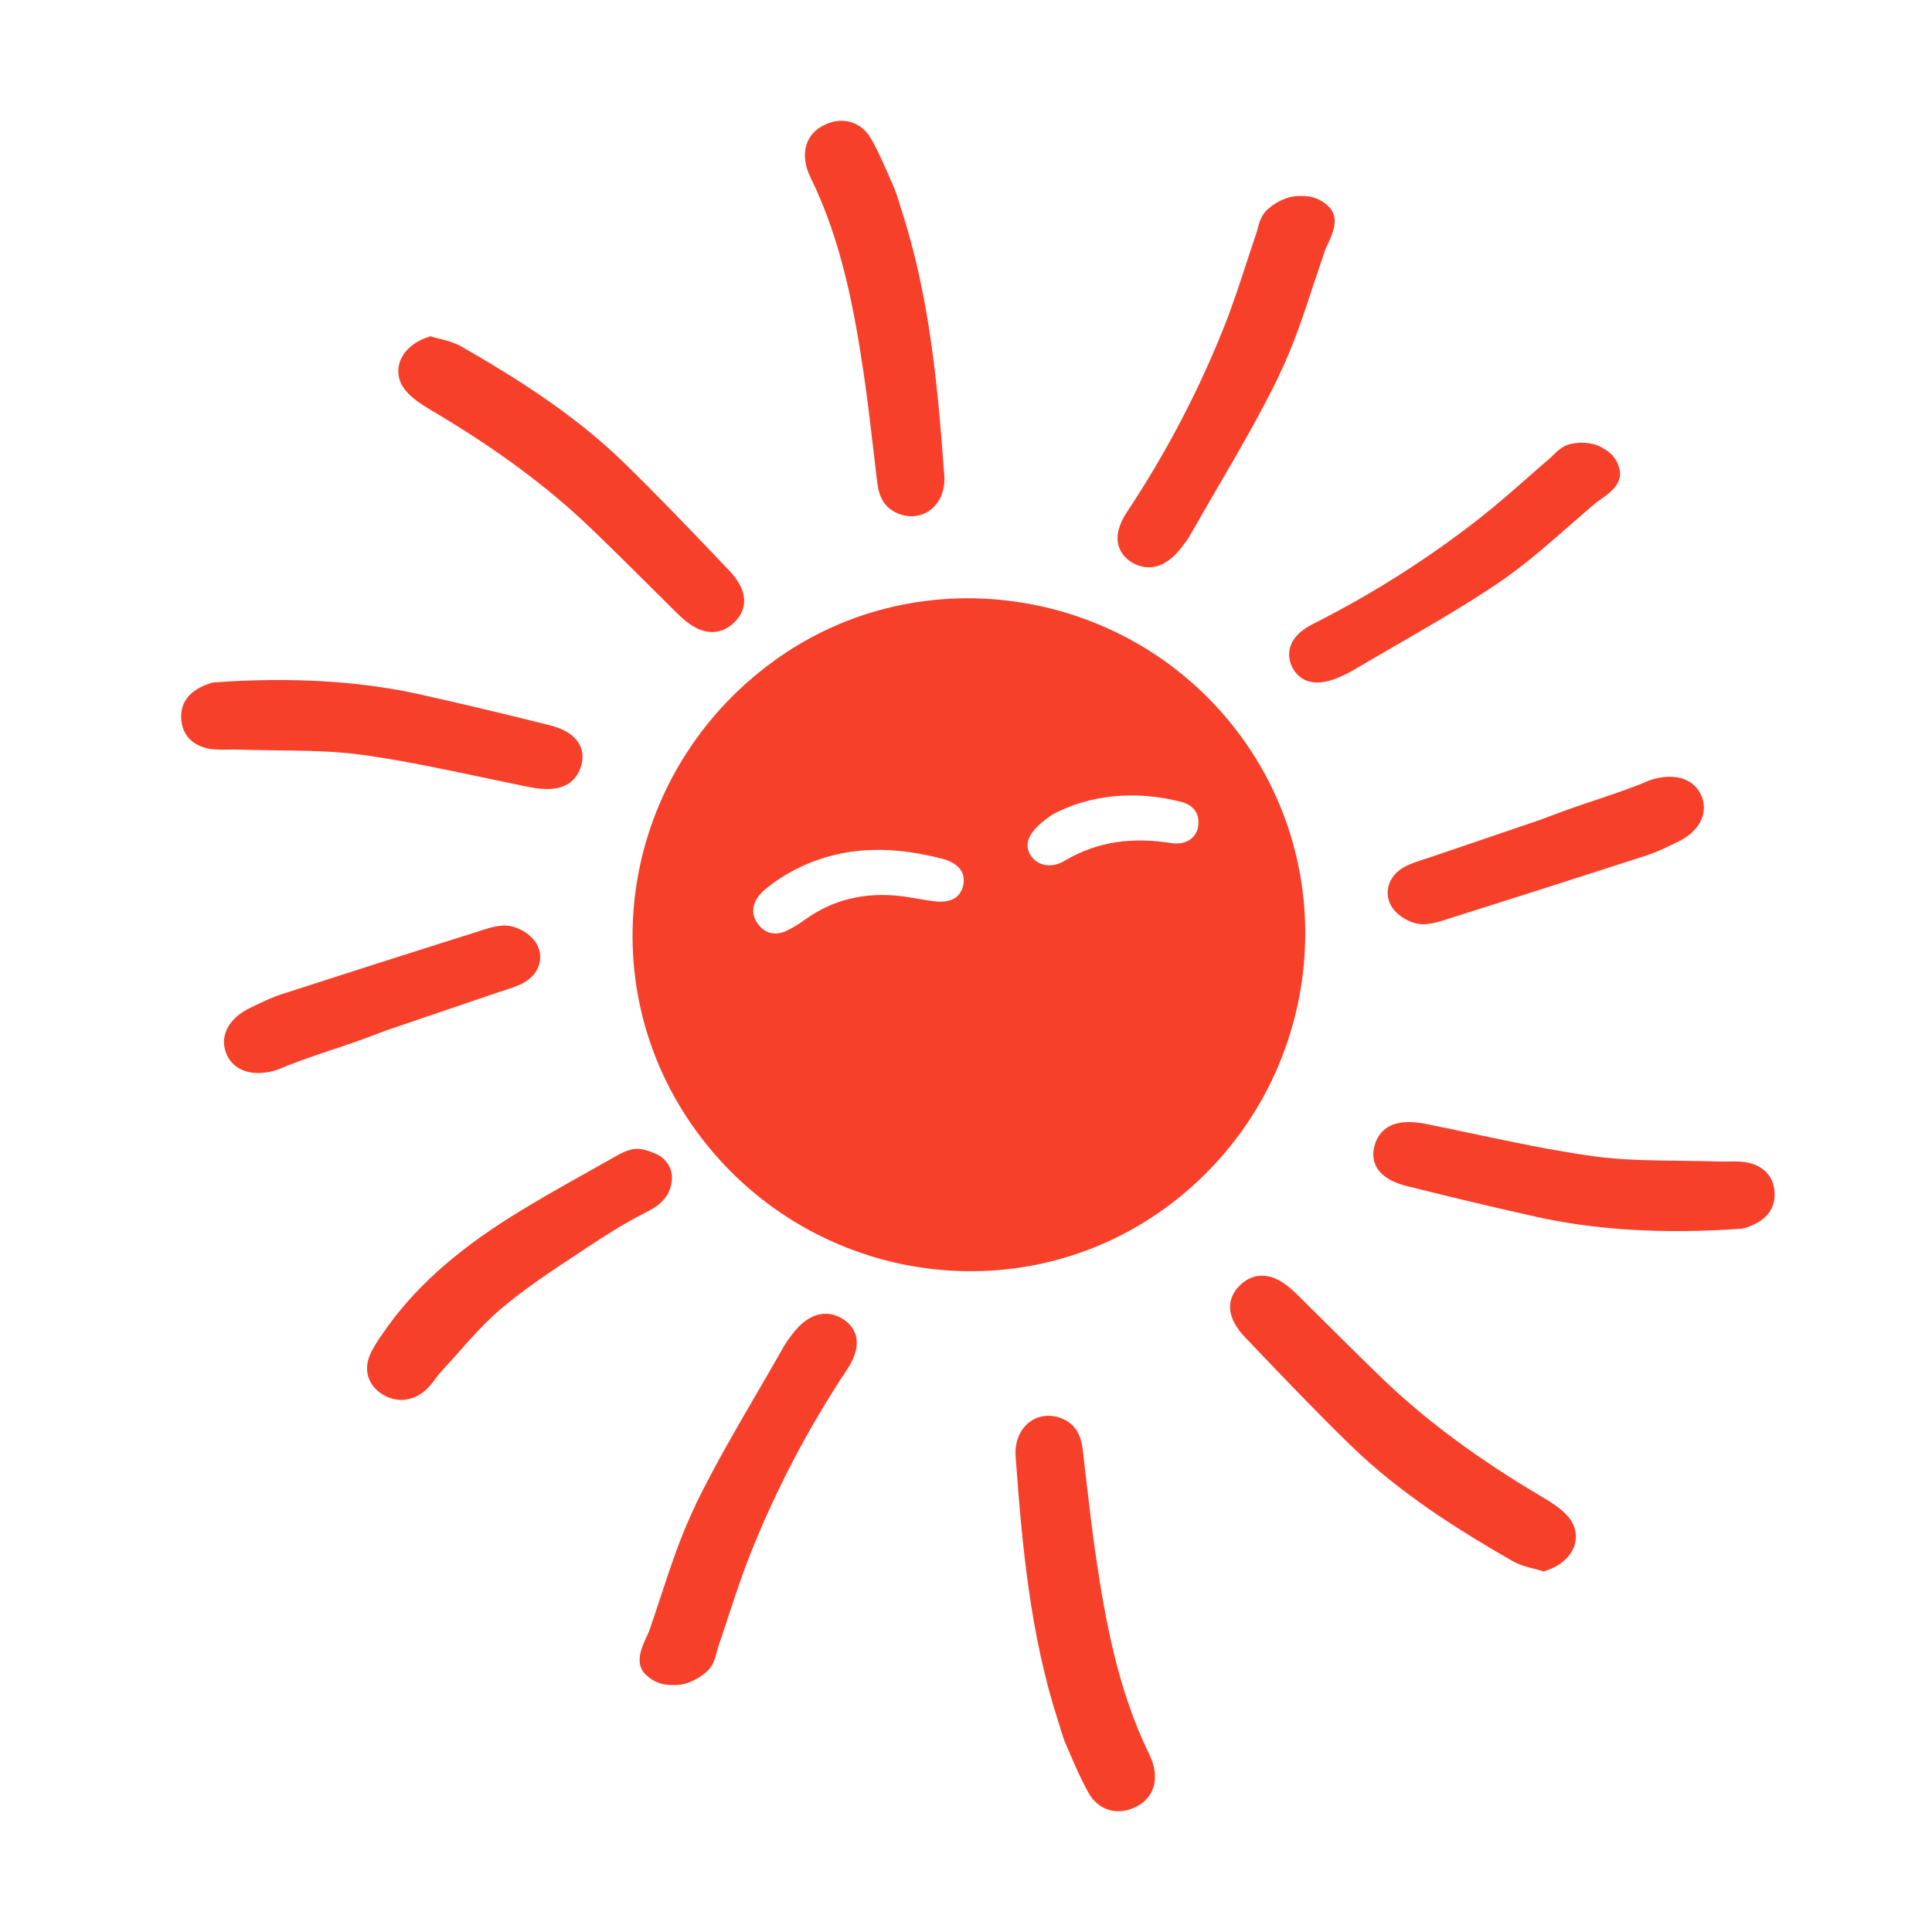 <svg width="32" height="32" viewBox="0 0 32 32" fill="none" xmlns="http://www.w3.org/2000/svg">
<path d="M20.566 12.213C18.762 9.731 15.259 9.164 12.806 10.956C10.29 12.794 9.725 16.264 11.54 18.744C13.36 21.233 16.831 21.801 19.297 20.012C21.8 18.193 22.369 14.695 20.566 12.212V12.213ZM12.593 14.808C12.661 14.729 12.754 14.671 12.837 14.604C13.698 14.013 14.635 13.971 15.608 14.224C15.889 14.298 16.005 14.468 15.95 14.678C15.901 14.871 15.742 14.96 15.476 14.928C15.294 14.908 15.115 14.866 14.932 14.843C14.348 14.774 13.807 14.887 13.325 15.238C13.226 15.31 13.121 15.374 13.011 15.424C12.838 15.497 12.672 15.462 12.559 15.311C12.429 15.142 12.46 14.961 12.593 14.808ZM19.552 13.278C19.751 13.327 19.874 13.455 19.846 13.676C19.824 13.872 19.649 14.003 19.402 13.964C18.775 13.866 18.189 13.925 17.633 14.258C17.398 14.396 17.165 14.331 17.063 14.154C16.951 13.958 17.045 13.752 17.437 13.488C18.035 13.171 18.778 13.083 19.551 13.278H19.552Z" fill="#F7402A"/>
<path d="M11.937 9.302C11.419 8.759 10.882 8.197 10.332 7.662C9.496 6.848 8.506 6.235 7.648 5.743C7.523 5.671 7.388 5.638 7.28 5.611C7.248 5.604 7.22 5.596 7.196 5.59L7.13 5.569L7.063 5.592C6.842 5.672 6.68 5.82 6.621 5.999C6.57 6.158 6.601 6.324 6.709 6.457C6.821 6.595 6.977 6.697 7.129 6.787C8.201 7.419 9.066 8.058 9.774 8.738C10.123 9.072 10.472 9.419 10.81 9.755L11.223 10.165C11.431 10.372 11.613 10.468 11.795 10.468C11.848 10.468 11.901 10.46 11.95 10.443C12 10.426 12.048 10.401 12.092 10.368C12.11 10.355 12.127 10.341 12.144 10.326C12.259 10.221 12.32 10.101 12.325 9.968C12.333 9.717 12.138 9.513 12.055 9.426L11.937 9.303V9.302Z" fill="#F7402A"/>
<path d="M14.899 3.369C14.869 3.273 14.837 3.174 14.795 3.079L14.749 2.973C14.653 2.752 14.554 2.521 14.431 2.303C14.276 2.027 13.976 1.927 13.687 2.055C13.402 2.174 13.278 2.433 13.354 2.748C13.369 2.81 13.394 2.874 13.427 2.944C13.949 4.007 14.155 5.176 14.306 6.189C14.369 6.618 14.422 7.069 14.468 7.467L14.522 7.933C14.543 8.113 14.576 8.384 14.876 8.506C15.004 8.559 15.142 8.564 15.265 8.523C15.309 8.508 15.351 8.487 15.39 8.461C15.395 8.457 15.399 8.454 15.404 8.45C15.57 8.329 15.658 8.116 15.64 7.876C15.532 6.385 15.398 4.927 14.936 3.491C14.923 3.451 14.91 3.411 14.897 3.371L14.899 3.369Z" fill="#F7402A"/>
<path d="M21.183 6.22C21.425 5.724 21.596 5.202 21.761 4.697L21.773 4.665C21.831 4.49 21.888 4.316 21.948 4.142C21.956 4.119 21.971 4.087 21.99 4.049C22.069 3.879 22.19 3.621 22.022 3.436L22.015 3.429C21.828 3.244 21.643 3.246 21.533 3.247H21.511C21.309 3.247 21.11 3.363 20.991 3.472C20.89 3.563 20.856 3.689 20.83 3.79L20.828 3.798C20.821 3.823 20.815 3.847 20.807 3.87C20.749 4.039 20.693 4.208 20.636 4.384C20.525 4.722 20.411 5.071 20.278 5.404C19.855 6.471 19.313 7.506 18.667 8.479C18.535 8.678 18.485 8.858 18.521 9.015C18.549 9.139 18.628 9.243 18.749 9.316C18.89 9.401 19.043 9.419 19.19 9.369C19.248 9.349 19.306 9.318 19.362 9.277C19.437 9.222 19.51 9.149 19.579 9.057C19.624 8.998 19.676 8.928 19.719 8.853C19.865 8.594 20.014 8.339 20.16 8.088C20.512 7.484 20.875 6.86 21.185 6.222L21.183 6.22Z" fill="#F7402A"/>
<path d="M26.524 7.408C26.366 7.318 26.153 7.321 26.008 7.355C25.884 7.384 25.797 7.468 25.728 7.536L25.722 7.542C25.704 7.56 25.687 7.578 25.669 7.593C25.545 7.698 25.423 7.805 25.301 7.912L25.287 7.925C25.034 8.146 24.773 8.376 24.504 8.586C23.654 9.253 22.728 9.84 21.752 10.332C21.227 10.597 21.352 10.945 21.401 11.046C21.471 11.188 21.654 11.402 22.084 11.255C22.115 11.245 22.147 11.232 22.18 11.217C22.248 11.188 22.319 11.157 22.388 11.116C22.615 10.982 22.843 10.85 23.071 10.718L23.105 10.698C23.672 10.371 24.257 10.033 24.809 9.661C24.882 9.611 24.954 9.561 25.025 9.508C25.369 9.256 25.692 8.973 26.005 8.698C26.144 8.577 26.282 8.455 26.423 8.336C26.442 8.319 26.47 8.302 26.5 8.28C26.645 8.179 26.865 8.027 26.83 7.8L26.828 7.79C26.776 7.551 26.631 7.468 26.524 7.408Z" fill="#F7402A"/>
<path d="M6.965 11.503C6.025 11.294 4.995 11.223 3.817 11.285C3.74 11.289 3.661 11.295 3.596 11.3L3.544 11.303L3.495 11.313C3.153 11.421 2.988 11.618 3.001 11.899C3.014 12.182 3.206 12.372 3.512 12.408C3.607 12.419 3.698 12.418 3.786 12.416H3.794C3.84 12.415 3.885 12.414 3.93 12.416C4.135 12.423 4.34 12.425 4.572 12.428C5.044 12.434 5.532 12.438 5.993 12.502C6.663 12.594 7.338 12.737 7.996 12.876C8.248 12.929 8.499 12.983 8.752 13.033C8.9 13.063 9.119 13.096 9.303 13.033C9.353 13.016 9.399 12.992 9.44 12.963C9.529 12.897 9.593 12.801 9.627 12.68C9.664 12.544 9.652 12.421 9.589 12.315C9.465 12.102 9.187 12.033 9.069 12.003C8.268 11.803 7.599 11.644 6.965 11.504V11.503Z" fill="#F7402A"/>
<path d="M10.591 19.03C10.441 19.015 10.303 19.093 10.178 19.163C10.049 19.237 9.918 19.31 9.787 19.383L9.752 19.403C9.326 19.641 8.887 19.887 8.466 20.151C7.512 20.75 6.839 21.361 6.349 22.073L6.331 22.099C6.257 22.205 6.181 22.316 6.127 22.443C6.02 22.693 6.097 22.941 6.325 23.089C6.481 23.189 6.658 23.214 6.827 23.157C6.887 23.136 6.945 23.106 6.999 23.066C7.007 23.059 7.016 23.053 7.024 23.046C7.106 22.981 7.164 22.902 7.219 22.828C7.246 22.79 7.272 22.755 7.3 22.726C7.395 22.623 7.487 22.52 7.58 22.416L7.592 22.402C7.819 22.145 8.055 21.881 8.316 21.663C8.703 21.337 9.143 21.046 9.569 20.766L9.705 20.675C10.018 20.468 10.355 20.252 10.702 20.079C10.893 19.984 11.114 19.835 11.129 19.524C11.137 19.349 11.034 19.187 10.864 19.112C10.792 19.08 10.696 19.042 10.589 19.03H10.591Z" fill="#F7402A"/>
<path d="M8.028 15.393C6.78 15.787 5.687 16.136 4.688 16.46C4.496 16.521 4.325 16.604 4.123 16.704C3.794 16.867 3.642 17.149 3.738 17.423C3.841 17.721 4.157 17.842 4.543 17.734C4.558 17.73 4.573 17.724 4.588 17.72C4.629 17.706 4.669 17.689 4.709 17.672C4.729 17.663 4.751 17.654 4.771 17.646C5.062 17.534 5.299 17.454 5.508 17.385L5.534 17.377C5.754 17.303 5.981 17.226 6.267 17.116C6.414 17.06 6.433 17.054 6.499 17.032L8.243 16.439L8.348 16.405C8.447 16.373 8.55 16.34 8.651 16.29C8.683 16.274 8.713 16.255 8.74 16.235C8.93 16.096 9 15.87 8.906 15.668C8.831 15.505 8.645 15.389 8.496 15.348C8.346 15.305 8.182 15.345 8.028 15.393Z" fill="#F7402A"/>
<path d="M20.761 22.296C21.28 22.839 21.817 23.401 22.367 23.936C23.203 24.75 24.193 25.363 25.05 25.855C25.176 25.927 25.311 25.959 25.419 25.986C25.451 25.994 25.479 26.002 25.502 26.008L25.569 26.029L25.635 26.005C25.857 25.926 26.019 25.778 26.078 25.598C26.129 25.44 26.097 25.274 25.99 25.141C25.878 25.002 25.721 24.901 25.57 24.811C24.498 24.178 23.632 23.539 22.924 22.86C22.575 22.525 22.226 22.178 21.889 21.842L21.476 21.433C21.267 21.226 21.086 21.13 20.904 21.13C20.85 21.13 20.798 21.138 20.748 21.155C20.699 21.172 20.651 21.197 20.606 21.23C20.588 21.243 20.572 21.257 20.555 21.272C20.44 21.377 20.379 21.497 20.374 21.63C20.366 21.881 20.56 22.085 20.644 22.172L20.761 22.295V22.296Z" fill="#F7402A"/>
<path d="M17.563 28.631C17.593 28.727 17.625 28.826 17.667 28.921L17.713 29.027C17.809 29.248 17.908 29.479 18.031 29.697C18.186 29.973 18.486 30.073 18.774 29.945C19.06 29.826 19.184 29.567 19.108 29.252C19.093 29.191 19.068 29.126 19.035 29.056C18.513 27.993 18.307 26.824 18.156 25.811C18.093 25.382 18.04 24.931 17.994 24.533L17.94 24.067C17.919 23.887 17.886 23.616 17.587 23.494C17.458 23.441 17.32 23.436 17.197 23.477C17.153 23.492 17.111 23.513 17.072 23.539C17.067 23.543 17.063 23.546 17.058 23.55C16.892 23.671 16.804 23.884 16.822 24.124C16.93 25.615 17.064 27.073 17.526 28.509C17.539 28.549 17.552 28.589 17.565 28.629L17.563 28.631Z" fill="#F7402A"/>
<path d="M11.517 24.936C11.276 25.432 11.105 25.954 10.939 26.459L10.928 26.492C10.87 26.667 10.813 26.841 10.752 27.015C10.745 27.037 10.729 27.069 10.711 27.107C10.631 27.277 10.511 27.535 10.678 27.72L10.685 27.727C10.873 27.913 11.058 27.91 11.167 27.909H11.19C11.392 27.909 11.59 27.793 11.71 27.684C11.811 27.593 11.845 27.467 11.871 27.366L11.873 27.358C11.879 27.334 11.886 27.309 11.893 27.286C11.951 27.117 12.007 26.948 12.064 26.772C12.176 26.435 12.29 26.086 12.423 25.752C12.845 24.685 13.387 23.651 14.034 22.677C14.165 22.479 14.215 22.298 14.18 22.141C14.151 22.017 14.073 21.913 13.951 21.841C13.81 21.755 13.658 21.738 13.511 21.787C13.453 21.807 13.395 21.838 13.338 21.879C13.264 21.934 13.191 22.007 13.121 22.1C13.077 22.159 13.024 22.228 12.981 22.304C12.835 22.562 12.687 22.817 12.541 23.068C12.189 23.672 11.825 24.296 11.515 24.934L11.517 24.936Z" fill="#F7402A"/>
<path d="M25.428 20.151C26.369 20.36 27.398 20.431 28.576 20.369C28.654 20.365 28.733 20.359 28.798 20.354L28.849 20.35L28.899 20.341C29.241 20.233 29.406 20.036 29.393 19.755C29.38 19.472 29.188 19.282 28.881 19.246C28.787 19.234 28.696 19.236 28.608 19.238H28.6C28.554 19.239 28.509 19.24 28.464 19.238C28.259 19.231 28.053 19.229 27.821 19.226C27.35 19.22 26.862 19.216 26.4 19.152C25.731 19.06 25.055 18.917 24.398 18.778C24.146 18.725 23.894 18.671 23.642 18.621C23.494 18.591 23.275 18.558 23.091 18.621C23.04 18.638 22.994 18.662 22.954 18.691C22.864 18.757 22.801 18.853 22.767 18.974C22.73 19.11 22.742 19.233 22.805 19.339C22.929 19.552 23.207 19.621 23.325 19.651C24.125 19.851 24.794 20.01 25.428 20.15V20.151Z" fill="#F7402A"/>
<path d="M23.904 15.245C25.151 14.851 26.244 14.502 27.243 14.178C27.436 14.117 27.606 14.034 27.808 13.934C28.137 13.771 28.289 13.489 28.194 13.215C28.091 12.917 27.775 12.796 27.388 12.904C27.373 12.908 27.358 12.913 27.343 12.918C27.302 12.932 27.263 12.949 27.223 12.966C27.202 12.975 27.181 12.984 27.161 12.992C26.869 13.104 26.632 13.184 26.424 13.253L26.398 13.261C26.178 13.335 25.95 13.412 25.664 13.521C25.517 13.578 25.499 13.584 25.432 13.606L23.689 14.199L23.584 14.233C23.485 14.265 23.382 14.298 23.281 14.348C23.249 14.364 23.219 14.383 23.192 14.403C23.002 14.542 22.932 14.768 23.025 14.97C23.101 15.133 23.286 15.249 23.436 15.29C23.586 15.333 23.749 15.293 23.904 15.245Z" fill="#F7402A"/>
</svg>
